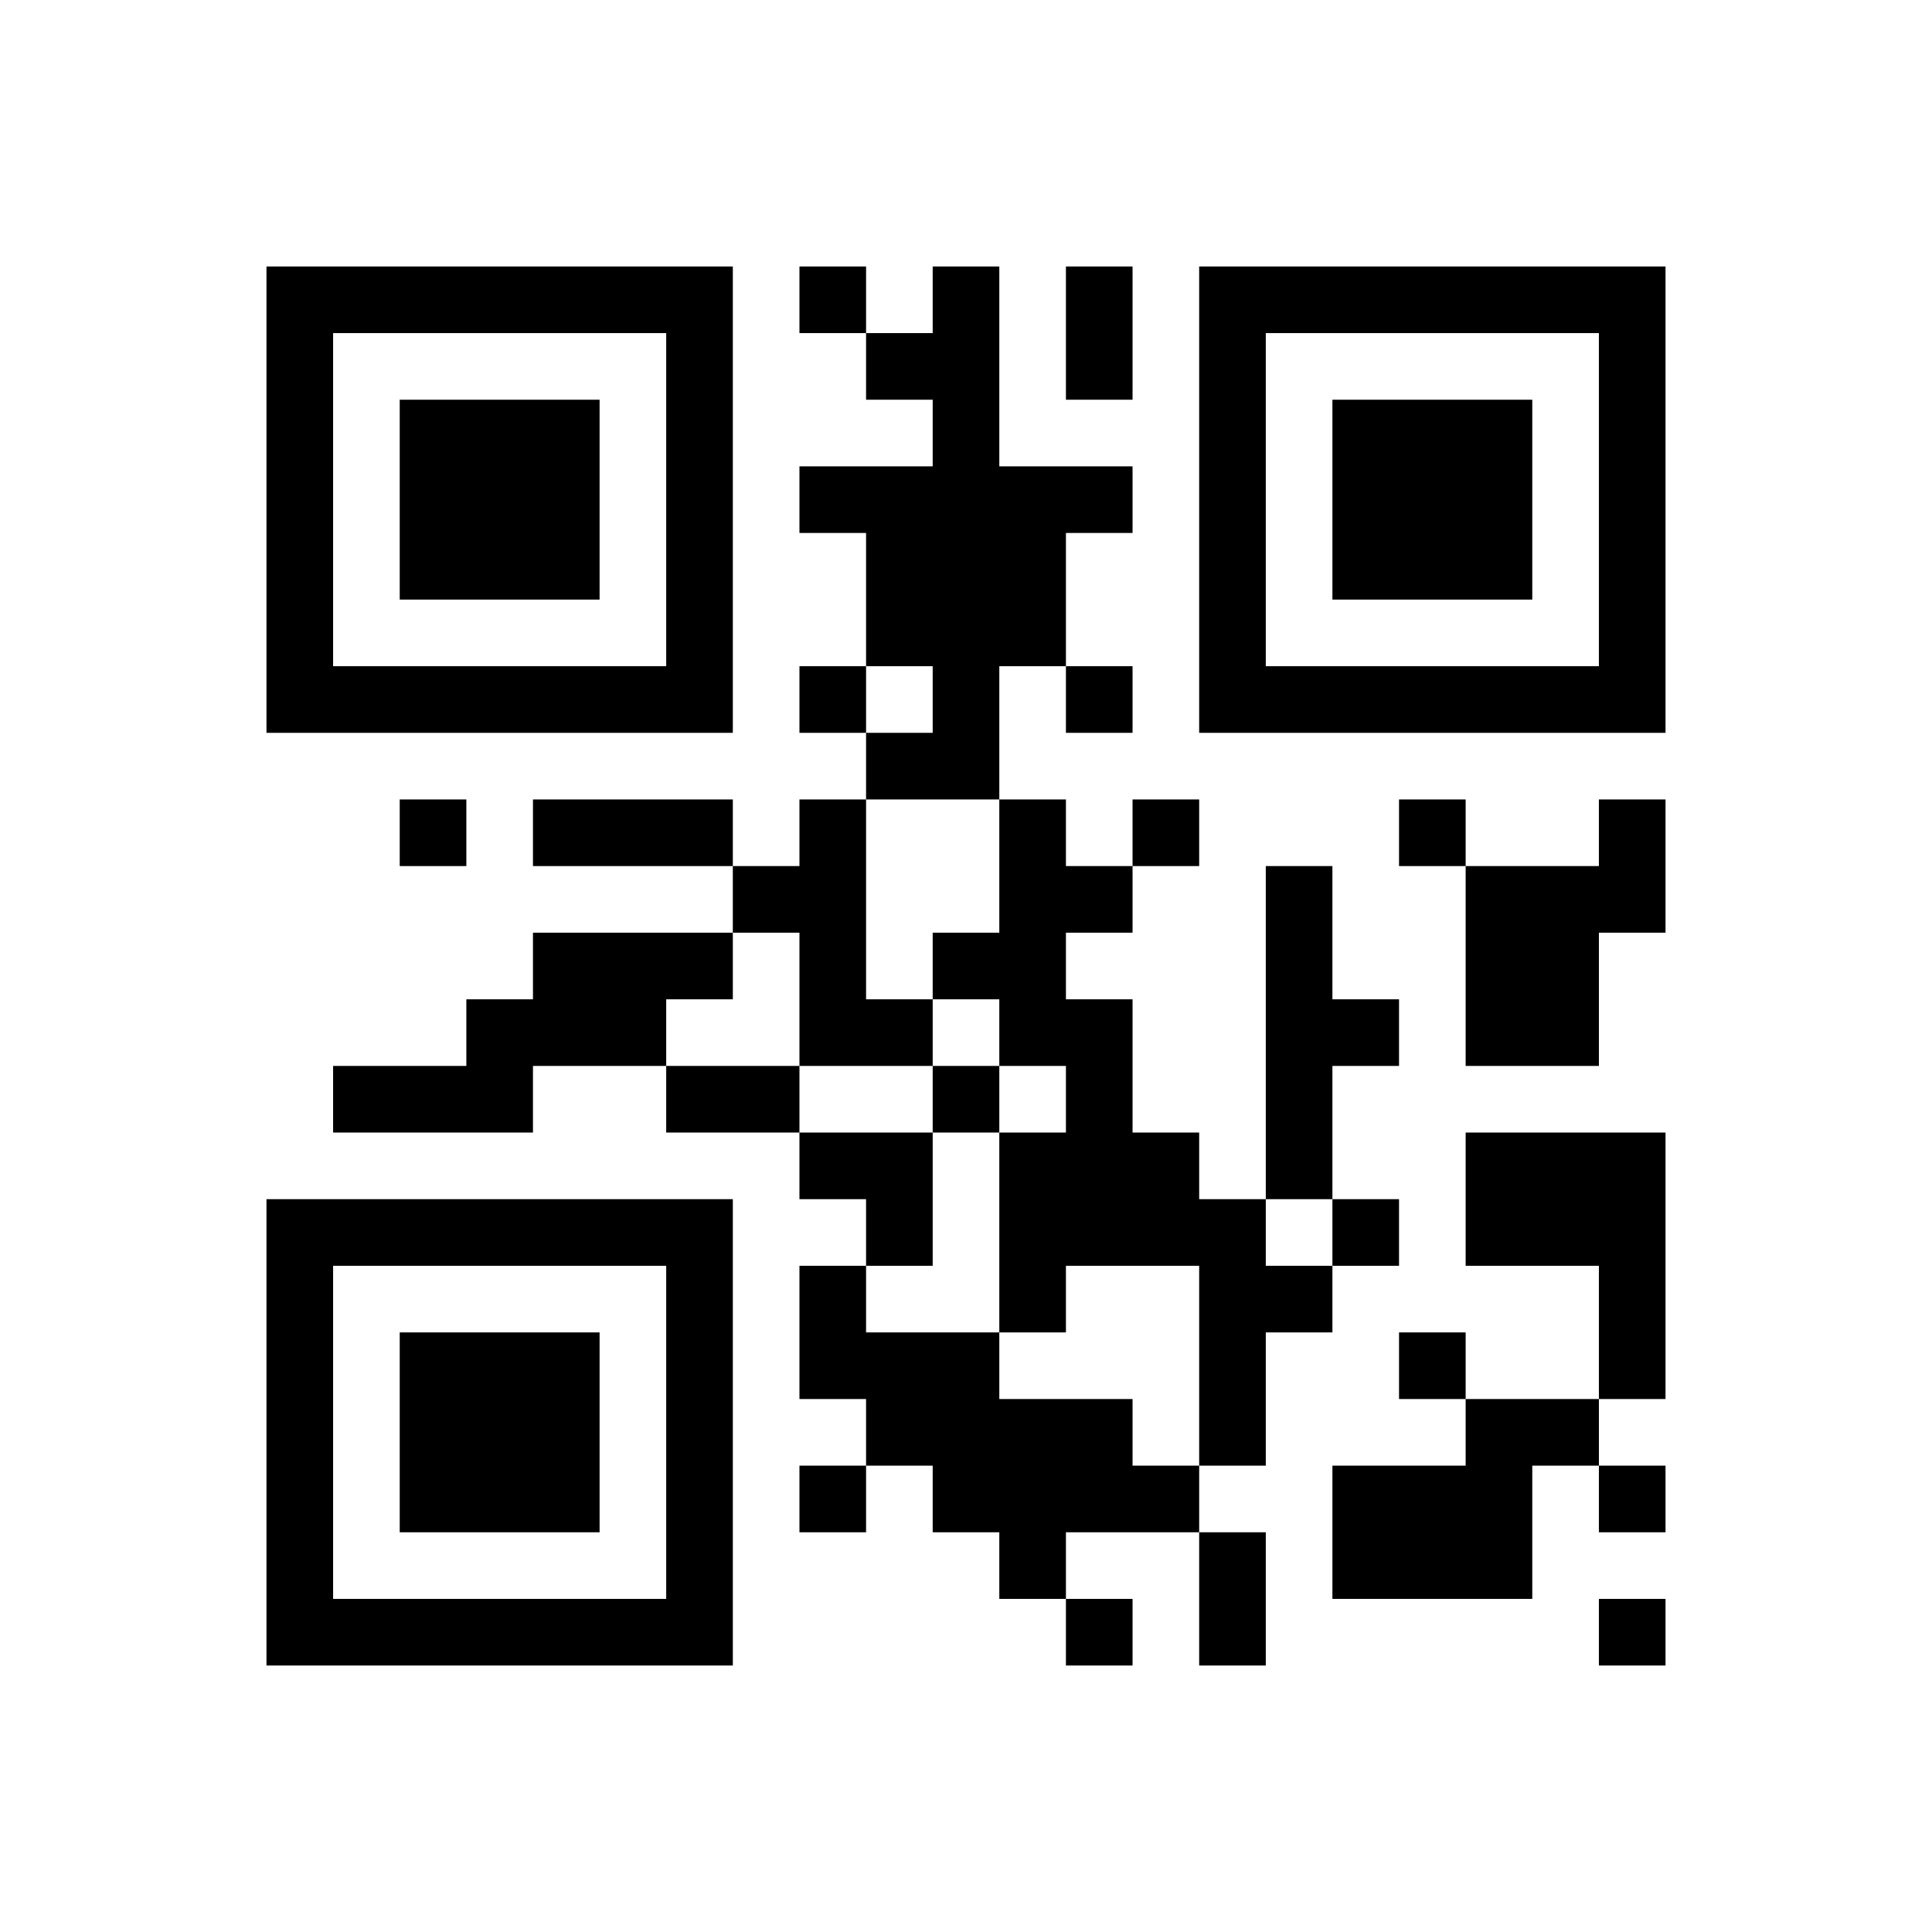 <?xml version="1.0" encoding="UTF-8"?>
<!DOCTYPE svg PUBLIC "-//W3C//DTD SVG 1.1//EN" "http://www.w3.org/Graphics/SVG/1.1/DTD/svg11.dtd">
<svg xmlns="http://www.w3.org/2000/svg" version="1.1" viewBox="0 0 29 29" stroke="none">
	<rect width="100%" height="100%" fill="#ffffff"/>
	<path d="M4,4h7v1h-7z M12,4h1v1h-1z M14,4h1v8h-1z M16,4h1v2h-1z M18,4h7v1h-7z M4,5h1v6h-1z M10,5h1v6h-1z M13,5h1v1h-1z M18,5h1v6h-1z M24,5h1v6h-1z M6,6h3v3h-3z M20,6h3v3h-3z M12,7h2v1h-2z M15,7h1v3h-1z M16,7h1v1h-1z M13,8h1v2h-1z M5,10h5v1h-5z M12,10h1v1h-1z M16,10h1v1h-1z M19,10h5v1h-5z M13,11h1v1h-1z M6,12h1v1h-1z M8,12h3v1h-3z M12,12h1v4h-1z M15,12h1v4h-1z M17,12h1v1h-1z M21,12h1v1h-1z M24,12h1v2h-1z M11,13h1v1h-1z M16,13h1v1h-1z M19,13h1v5h-1z M22,13h2v3h-2z M8,14h2v2h-2z M10,14h1v1h-1z M14,14h1v1h-1z M7,15h1v2h-1z M13,15h1v1h-1z M16,15h1v4h-1z M20,15h1v1h-1z M5,16h2v1h-2z M10,16h2v1h-2z M14,16h1v1h-1z M12,17h2v1h-2z M15,17h1v3h-1z M17,17h1v2h-1z M22,17h3v2h-3z M4,18h7v1h-7z M13,18h1v1h-1z M18,18h1v4h-1z M20,18h1v1h-1z M4,19h1v6h-1z M10,19h1v6h-1z M12,19h1v2h-1z M19,19h1v1h-1z M24,19h1v2h-1z M6,20h3v3h-3z M13,20h2v2h-2z M21,20h1v1h-1z M15,21h2v2h-2z M22,21h1v3h-1z M23,21h1v1h-1z M12,22h1v1h-1z M14,22h1v1h-1z M17,22h1v1h-1z M20,22h2v2h-2z M24,22h1v1h-1z M15,23h1v1h-1z M18,23h1v2h-1z M5,24h5v1h-5z M16,24h1v1h-1z M24,24h1v1h-1z" fill="#000000"/>
</svg>
